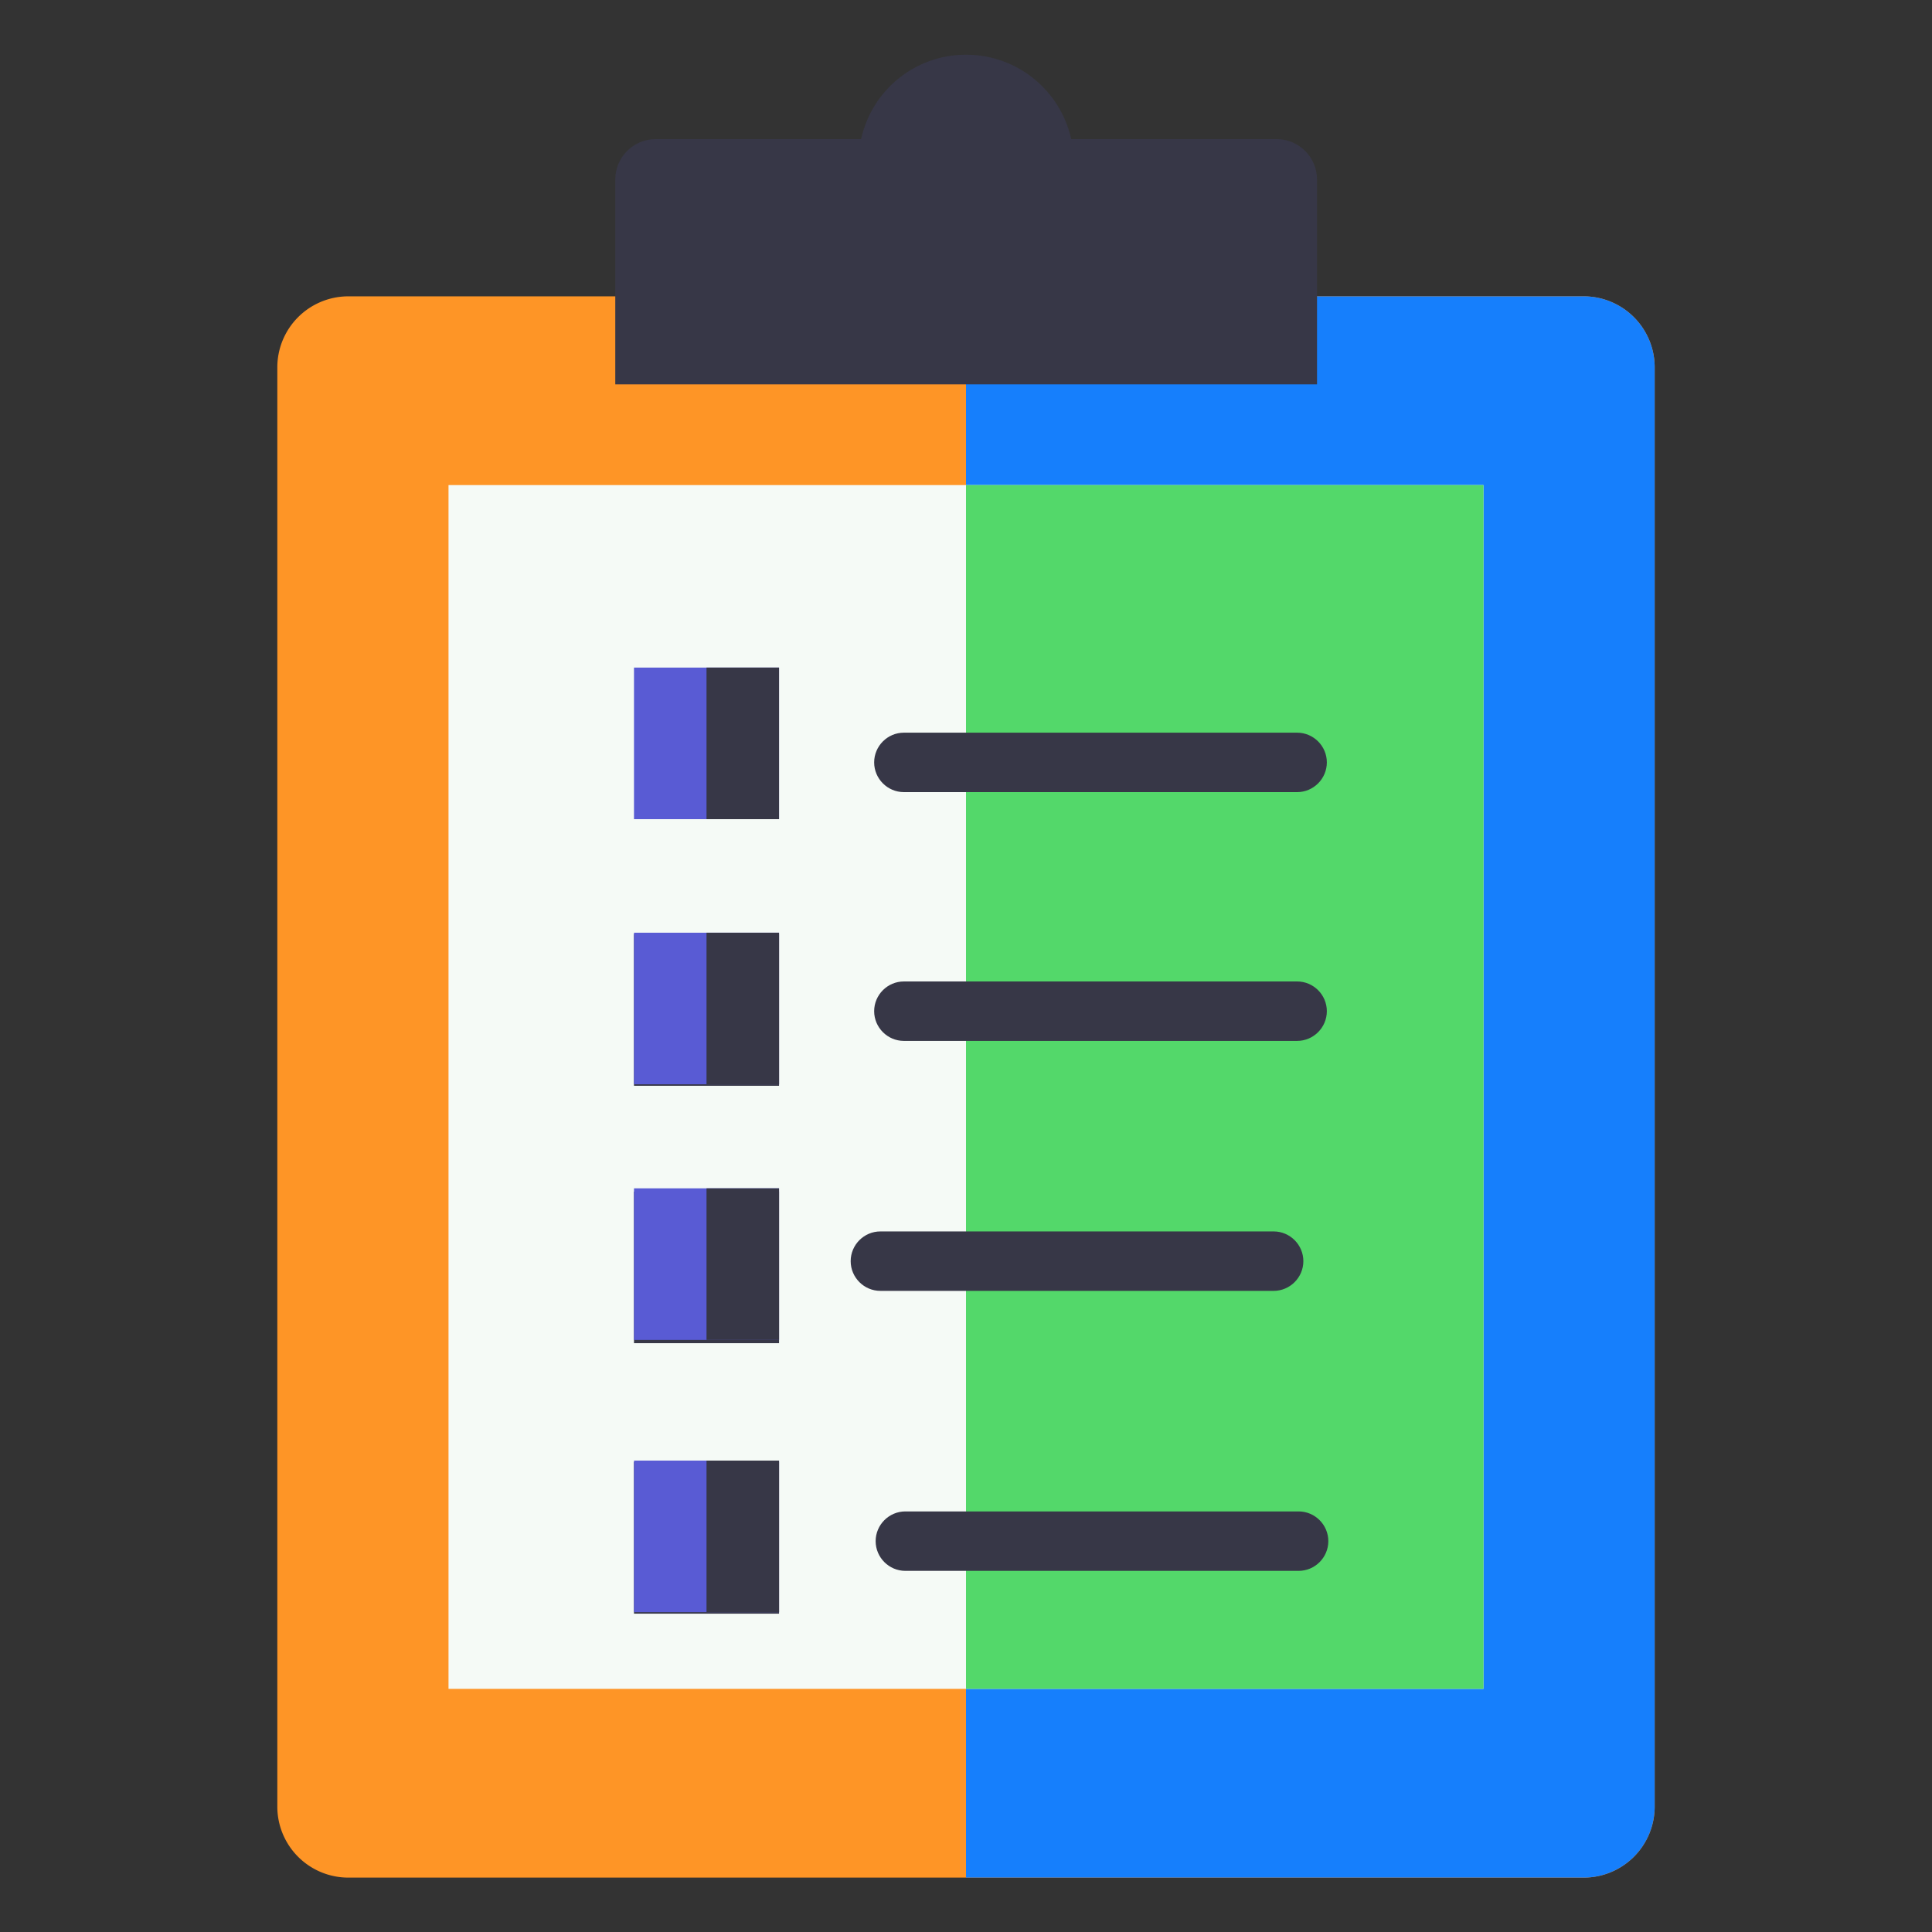 <svg xmlns="http://www.w3.org/2000/svg" data-name="Layer 1" viewBox="0 0 65 65"><rect x="0" y="0" width="65" height="65" fill="#333333" stroke="none"/><path fill="#fe9526" d="M50.73 9.97h2.55a2.39 2.39 0 0 1 2.39 2.39v48.42a2.39 2.39 0 0 1-2.39 2.39H11.72a2.39 2.39 0 0 1-2.39-2.39V12.36a2.39 2.39 0 0 1 2.39-2.39h39.01Z" class="color4bcffa svgShape"/><path fill="#167ffc" d="M32.5 9.97v53.2h20.78a2.39 2.39 0 0 0 2.39-2.39V12.36a2.39 2.39 0 0 0-2.39-2.39H32.5Z" class="color0fbcf9 svgShape"/><path fill="#f5faf6" class="colorf5f6fa svgShape" d="M15.09 16.32h34.82v40.5H15.09z"/><path fill="#373747" class="color374047 svgShape" d="M21.33 31.43h4.88v5.1h-4.88zM21.33 40.09h4.88v5.1h-4.88zM21.33 49.19h4.88v5.1h-4.88z"/><path fill="#53d86a" class="colordcdde1 svgShape" d="M32.5 16.32h17.41v40.5H32.5z"/><path fill="#373747" d="M43.64 26.65H30.41c-.55 0-1-.45-1-1s.45-1 1-1h13.23c.55 0 1 .45 1 1s-.45 1-1 1zm0 8.37H30.41c-.55 0-1-.45-1-1s.45-1 1-1h13.23c.55 0 1 .45 1 1s-.45 1-1 1zm-.79 8.41H29.62c-.55 0-1-.45-1-1s.45-1 1-1h13.23c.55 0 1 .45 1 1s-.45 1-1 1zm.84 9.42H30.46c-.55 0-1-.45-1-1s.45-1 1-1h13.23c.55 0 1 .45 1 1s-.45 1-1 1z" class="color374047 svgShape"/><path fill="#595bd4" class="color485460 svgShape" d="M21.33 22.46h4.88v5.1h-4.88z"/><path fill="#373747" class="color374047 svgShape" d="M23.77 22.46h2.44v5.1h-2.44z"/><path fill="#595bd4" class="color485460 svgShape" d="M21.33 31.38h4.88v5.1h-4.88z"/><path fill="#373747" class="color374047 svgShape" d="M23.77 31.38h2.44v5.1h-2.44z"/><path fill="#595bd4" class="color485460 svgShape" d="M21.33 39.98h4.88v5.1h-4.88z"/><path fill="#373747" class="color374047 svgShape" d="M23.77 39.98h2.44v5.1h-2.44z"/><g class="color000000 svgShape"><path fill="#595bd4" class="color485460 svgShape" d="M21.33 49.14h4.88v5.1h-4.88z"/><path fill="#373747" class="color374047 svgShape" d="M23.77 49.14h2.44v5.1h-2.44z"/></g><path fill="#373747" d="M44.31 6.04v6.89H20.7V6.04c0-.75.61-1.36 1.36-1.36h6.91c.36-1.63 1.8-2.84 3.53-2.84s3.18 1.21 3.54 2.84h6.91c.75 0 1.36.61 1.36 1.36Z" class="color374047 svgShape"/></svg>